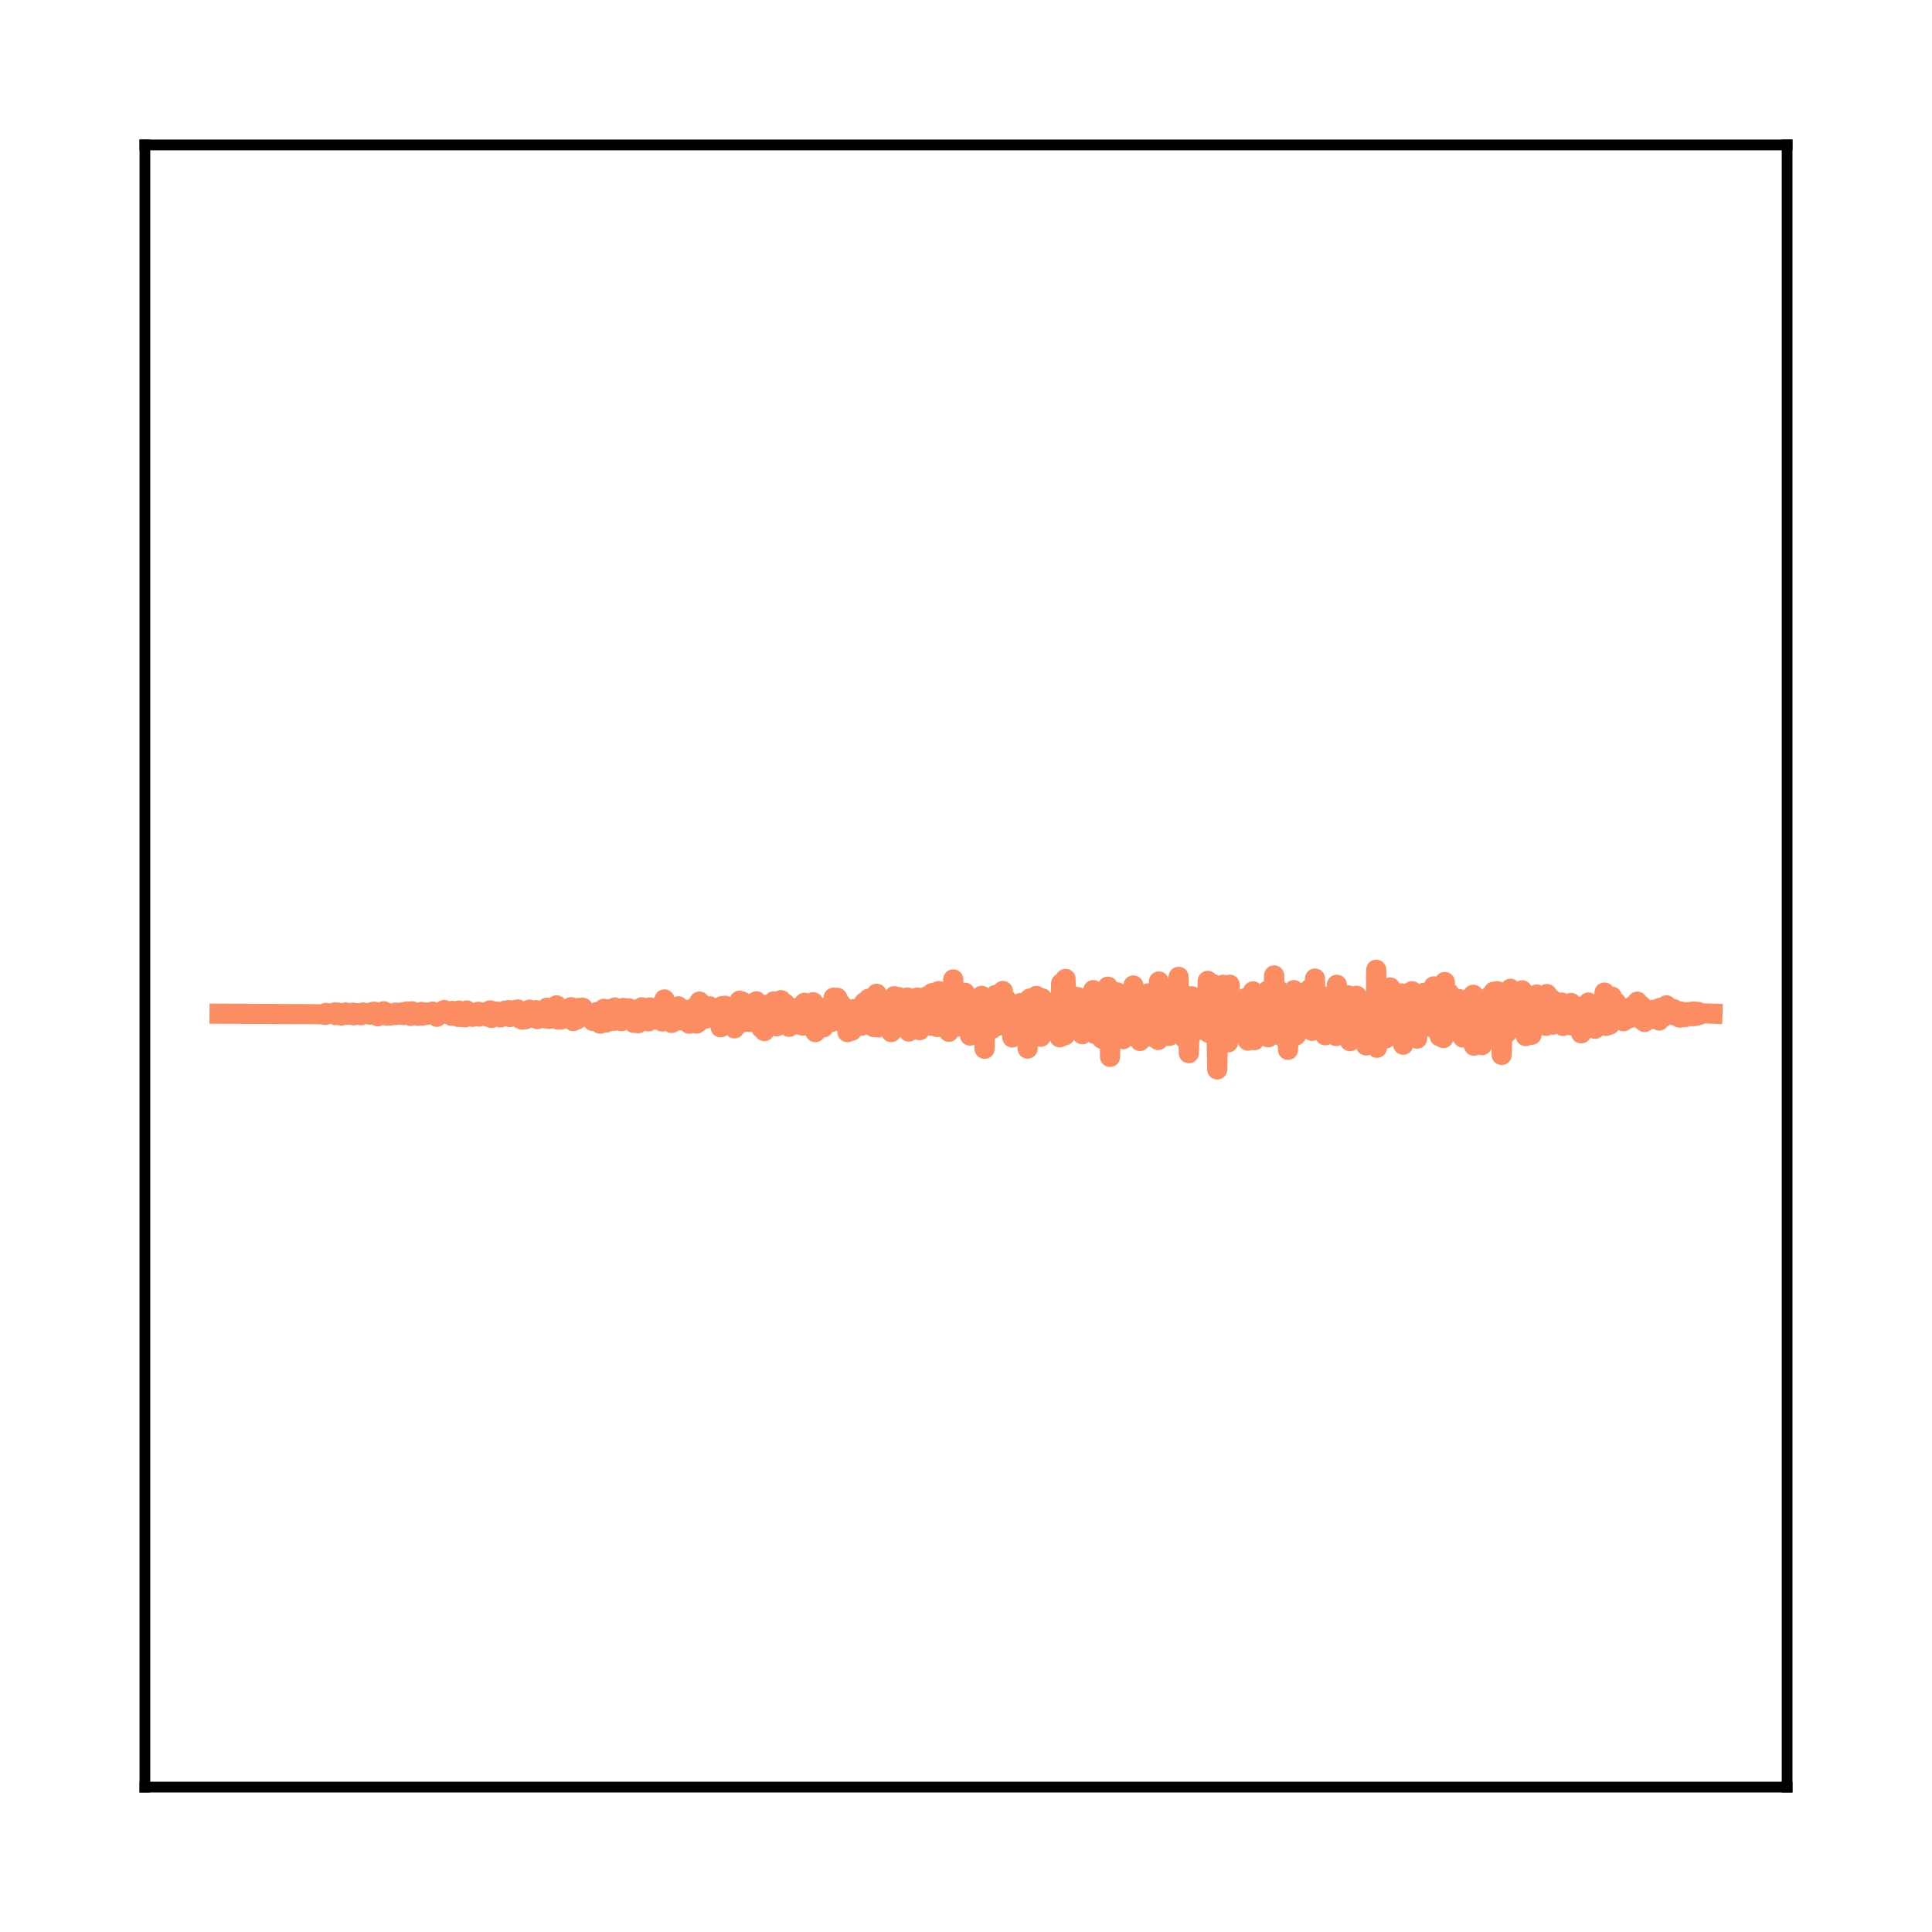 <?xml version="1.0" encoding="utf-8" standalone="no"?>
<!DOCTYPE svg PUBLIC "-//W3C//DTD SVG 1.1//EN"
  "http://www.w3.org/Graphics/SVG/1.1/DTD/svg11.dtd">
<svg xmlns:xlink="http://www.w3.org/1999/xlink" width="144pt" height="144pt" viewBox="0 0 144 144" xmlns="http://www.w3.org/2000/svg" version="1.1">
 <defs>
  <style type="text/css">*{stroke-linejoin: round; stroke-linecap: butt}</style>
 </defs>
 <g id="figure_1">
  <g id="patch_1">
   <path d="M 0 144 
L 144 144 
L 144 0 
L 0 0 
L 0 144 
z
" style="fill: none"/>
  </g>
  <g id="axes_1">
   <g id="patch_2">
    <path d="M 10.8 133.2 
L 133.2 133.2 
L 133.2 10.8 
L 10.8 10.8 
L 10.8 133.2 
z
" style="fill: none"/>
   </g>
   <g id="matplotlib.axis_1"/>
   <g id="matplotlib.axis_2"/>
   <g id="line2d_1">
    <path d="M 16.364 75.556 
L 23.648 75.592 
L 23.811 75.603 
L 24.191 75.611 
L 24.246 75.649 
L 24.3 75.494 
L 24.354 75.516 
L 24.898 75.555 
L 24.952 75.458 
L 25.007 75.658 
L 25.061 75.582 
L 25.224 75.473 
L 25.442 75.694 
L 25.496 75.617 
L 25.605 75.566 
L 25.713 75.641 
L 25.768 75.463 
L 25.822 75.527 
L 25.876 75.636 
L 25.931 75.567 
L 25.985 75.515 
L 26.148 75.609 
L 26.311 75.479 
L 26.366 75.678 
L 26.42 75.524 
L 26.801 75.509 
L 26.909 75.668 
L 27.072 75.463 
L 27.562 75.629 
L 27.725 75.441 
L 27.833 75.64 
L 27.888 75.405 
L 27.942 75.532 
L 28.105 75.53 
L 28.16 75.749 
L 28.214 75.555 
L 28.486 75.496 
L 28.594 75.372 
L 28.649 75.649 
L 28.703 75.605 
L 28.757 75.542 
L 28.812 75.698 
L 28.866 75.488 
L 28.921 75.541 
L 28.975 75.533 
L 29.084 75.69 
L 29.301 75.525 
L 29.41 75.597 
L 29.464 75.474 
L 29.518 75.657 
L 29.573 75.616 
L 29.627 75.485 
L 29.682 75.542 
L 29.79 75.529 
L 29.953 75.616 
L 30.008 75.45 
L 30.062 75.657 
L 30.116 75.618 
L 30.334 75.392 
L 30.388 75.488 
L 30.497 75.537 
L 30.551 75.494 
L 30.606 75.723 
L 30.66 75.698 
L 30.714 75.376 
L 30.769 75.468 
L 30.877 75.657 
L 30.932 75.601 
L 31.041 75.505 
L 31.149 75.704 
L 31.421 75.424 
L 31.475 75.704 
L 31.53 75.546 
L 31.693 75.651 
L 31.802 75.465 
L 31.856 75.629 
L 31.91 75.528 
L 31.965 75.595 
L 32.019 75.484 
L 32.073 75.586 
L 32.182 75.552 
L 32.236 75.4 
L 32.291 75.558 
L 32.345 75.43 
L 32.563 75.787 
L 32.726 75.532 
L 32.78 75.638 
L 32.889 75.454 
L 33.052 75.558 
L 33.106 75.279 
L 33.161 75.512 
L 33.487 75.543 
L 33.541 75.379 
L 33.595 75.517 
L 33.65 75.71 
L 33.704 75.346 
L 33.758 75.52 
L 33.867 75.614 
L 33.922 75.48 
L 33.976 75.543 
L 34.03 75.678 
L 34.085 75.463 
L 34.139 75.795 
L 34.193 75.322 
L 34.248 75.632 
L 34.302 75.639 
L 34.356 75.403 
L 34.411 75.801 
L 34.465 75.63 
L 34.683 75.82 
L 34.791 75.316 
L 34.954 75.629 
L 35.009 75.541 
L 35.226 75.79 
L 35.335 75.516 
L 35.389 75.55 
L 35.607 75.588 
L 35.661 75.414 
L 35.715 75.769 
L 35.77 75.528 
L 35.878 75.459 
L 36.042 75.653 
L 36.205 75.491 
L 36.259 75.763 
L 36.313 75.597 
L 36.422 75.52 
L 36.476 75.791 
L 36.531 75.305 
L 36.585 75.605 
L 36.64 75.874 
L 36.694 75.644 
L 36.803 75.701 
L 36.857 75.758 
L 37.02 75.399 
L 37.183 75.644 
L 37.237 75.545 
L 37.292 75.832 
L 37.346 75.562 
L 37.401 75.573 
L 37.455 75.76 
L 37.618 75.333 
L 37.727 75.723 
L 37.89 75.287 
L 37.998 75.806 
L 38.053 75.501 
L 38.27 75.724 
L 38.433 75.266 
L 38.542 75.793 
L 38.596 75.238 
L 38.651 75.811 
L 38.705 75.687 
L 38.76 75.927 
L 38.814 75.722 
L 38.923 76 
L 39.031 75.49 
L 39.086 75.581 
L 39.14 75.976 
L 39.194 75.584 
L 39.249 75.562 
L 39.303 75.373 
L 39.412 75.695 
L 39.466 75.252 
L 39.521 75.434 
L 39.629 75.403 
L 39.792 75.878 
L 39.955 75.29 
L 40.01 75.369 
L 40.064 75.958 
L 40.118 75.472 
L 40.173 75.878 
L 40.227 75.679 
L 40.282 75.439 
L 40.336 75.489 
L 40.39 75.608 
L 40.499 75.342 
L 40.662 75.911 
L 40.771 75.109 
L 40.934 75.941 
L 41.043 75.246 
L 41.097 75.793 
L 41.151 75.542 
L 41.206 75.336 
L 41.26 75.52 
L 41.314 75.411 
L 41.423 75.639 
L 41.477 74.931 
L 41.586 75.999 
L 41.749 75.535 
L 41.804 75.993 
L 41.858 75.547 
L 41.967 75.498 
L 42.021 75.59 
L 42.075 75.92 
L 42.13 75.589 
L 42.184 75.259 
L 42.238 75.526 
L 42.402 75.685 
L 42.456 75.602 
L 42.51 75.674 
L 42.565 75.067 
L 42.619 75.49 
L 42.673 75.108 
L 42.728 76.104 
L 42.782 75.476 
L 42.836 75.709 
L 42.891 75.636 
L 42.945 75.569 
L 43 75.986 
L 43.108 75.124 
L 43.163 75.614 
L 43.217 75.325 
L 43.326 75.688 
L 43.38 75.496 
L 43.434 75.111 
L 43.597 75.779 
L 43.761 75.462 
L 43.869 75.816 
L 43.924 75.718 
L 43.978 75.597 
L 44.087 75.858 
L 44.141 75.567 
L 44.195 76.1 
L 44.25 75.596 
L 44.304 75.526 
L 44.413 75.774 
L 44.467 75.443 
L 44.522 75.693 
L 44.576 75.584 
L 44.739 76.299 
L 44.848 75.415 
L 44.956 75.66 
L 45.011 75.191 
L 45.065 75.617 
L 45.12 75.606 
L 45.174 76.212 
L 45.228 75.878 
L 45.391 75.22 
L 45.446 75.216 
L 45.5 75.711 
L 45.554 75.413 
L 45.663 75.755 
L 45.717 75.449 
L 45.772 76.087 
L 45.826 75.093 
L 45.881 75.663 
L 45.935 75.192 
L 45.989 75.933 
L 46.044 75.829 
L 46.098 75.706 
L 46.152 75.219 
L 46.315 76.111 
L 46.478 75.128 
L 46.642 75.919 
L 46.75 75.257 
L 46.805 75.378 
L 46.859 75.151 
L 46.913 75.17 
L 47.022 75.816 
L 47.076 75.399 
L 47.131 76.116 
L 47.185 75.323 
L 47.24 76.238 
L 47.294 75.642 
L 47.348 76.069 
L 47.403 75.515 
L 47.457 76.24 
L 47.511 75.228 
L 47.566 76.262 
L 47.62 75.749 
L 47.674 75.792 
L 47.729 75.788 
L 47.783 75.966 
L 47.837 75.077 
L 47.892 75.132 
L 47.946 75.68 
L 48.001 75.234 
L 48.055 75.225 
L 48.164 75.556 
L 48.218 75.421 
L 48.327 76.124 
L 48.435 75.093 
L 48.49 75.849 
L 48.544 75.599 
L 48.598 75.714 
L 48.653 75.174 
L 48.707 75.706 
L 48.762 75.703 
L 48.816 75.155 
L 48.979 76.003 
L 49.033 75.055 
L 49.088 75.654 
L 49.196 75.487 
L 49.251 75.951 
L 49.305 75.333 
L 49.36 76.136 
L 49.414 76.012 
L 49.523 74.492 
L 49.686 75.863 
L 49.849 75.2 
L 49.903 75.597 
L 49.957 75.022 
L 50.066 76.242 
L 50.229 75.291 
L 50.447 76.028 
L 50.555 75.004 
L 50.61 75.313 
L 50.664 76.057 
L 50.718 75.971 
L 50.773 75.912 
L 50.827 75.434 
L 50.882 75.894 
L 51.045 76.03 
L 51.153 75.28 
L 51.262 76.101 
L 51.316 75.262 
L 51.371 76.302 
L 51.425 75.357 
L 51.48 75.318 
L 51.534 76.169 
L 51.588 75.926 
L 51.643 76.084 
L 51.697 75.972 
L 51.751 75.102 
L 51.806 75.448 
L 51.86 75.527 
L 51.914 76.289 
L 51.969 75.537 
L 52.023 75.51 
L 52.077 76.182 
L 52.132 74.65 
L 52.186 75.973 
L 52.241 76.032 
L 52.404 75.388 
L 52.458 75.445 
L 52.512 75.11 
L 52.567 75.159 
L 52.621 75.916 
L 52.675 75.825 
L 52.73 75.871 
L 52.893 75.004 
L 53.056 75.834 
L 53.11 75.202 
L 53.165 75.771 
L 53.219 75.554 
L 53.273 75.865 
L 53.328 75.824 
L 53.382 75.836 
L 53.545 75.486 
L 53.6 75.385 
L 53.654 75.664 
L 53.708 76.568 
L 53.817 74.994 
L 53.871 75.716 
L 53.926 75.394 
L 53.98 75.377 
L 54.034 74.964 
L 54.143 75.686 
L 54.306 75.148 
L 54.361 75.236 
L 54.415 76.155 
L 54.469 75.451 
L 54.578 75.128 
L 54.741 76.648 
L 54.904 74.957 
L 54.958 76.41 
L 55.013 75.786 
L 55.067 75.584 
L 55.122 74.586 
L 55.176 75.951 
L 55.23 75.671 
L 55.285 74.64 
L 55.339 75.259 
L 55.393 76.188 
L 55.448 74.717 
L 55.502 75.32 
L 55.556 74.925 
L 55.611 76.086 
L 55.665 75.011 
L 55.72 75.319 
L 55.774 74.864 
L 55.883 76.175 
L 55.937 75.79 
L 55.991 75.708 
L 56.046 74.841 
L 56.1 75.557 
L 56.154 75.947 
L 56.209 74.899 
L 56.263 76.023 
L 56.317 75.748 
L 56.372 74.634 
L 56.426 75.454 
L 56.481 75.035 
L 56.535 76.34 
L 56.589 75.656 
L 56.752 76.644 
L 56.807 75.692 
L 56.861 76.209 
L 56.915 76.267 
L 56.97 76.852 
L 57.078 74.898 
L 57.133 75.31 
L 57.187 75.469 
L 57.242 75.366 
L 57.296 75.36 
L 57.405 75.981 
L 57.568 74.968 
L 57.622 75.338 
L 57.676 74.637 
L 57.894 76.493 
L 58.057 75.308 
L 58.111 76.097 
L 58.166 75.479 
L 58.22 74.547 
L 58.274 74.76 
L 58.437 76.199 
L 58.546 74.826 
L 58.601 76.368 
L 58.655 75.104 
L 58.709 75.282 
L 58.818 76.537 
L 58.927 75.296 
L 58.981 75.674 
L 59.035 75.42 
L 59.09 75.478 
L 59.198 75.894 
L 59.253 75.751 
L 59.416 75.13 
L 59.47 75.239 
L 59.579 76.377 
L 59.633 75.259 
L 59.688 75.709 
L 59.742 76.017 
L 59.796 75.293 
L 59.851 76.445 
L 59.905 75.434 
L 59.959 74.743 
L 60.014 75.649 
L 60.068 74.791 
L 60.177 76.043 
L 60.286 76.006 
L 60.503 74.908 
L 60.557 75.5 
L 60.612 74.701 
L 60.666 75.412 
L 60.721 75.39 
L 60.775 76.927 
L 60.829 75.733 
L 60.884 74.995 
L 60.938 75.346 
L 60.992 76.191 
L 61.047 75.586 
L 61.101 75.301 
L 61.264 76.275 
L 61.318 75.476 
L 61.373 76.573 
L 61.427 75.833 
L 61.59 75.086 
L 61.753 75.877 
L 61.916 75.106 
L 61.971 76.172 
L 62.025 75.632 
L 62.079 76.029 
L 62.134 74.359 
L 62.188 74.947 
L 62.243 75.889 
L 62.297 75.394 
L 62.351 75.479 
L 62.406 74.373 
L 62.514 75.698 
L 62.623 74.751 
L 62.677 75.432 
L 62.732 75.213 
L 62.786 74.959 
L 62.949 76.356 
L 63.058 75.374 
L 63.167 76.93 
L 63.221 75.337 
L 63.275 75.45 
L 63.384 75.718 
L 63.438 75.645 
L 63.493 76.82 
L 63.547 75.932 
L 63.656 75.21 
L 63.765 75.861 
L 63.928 75.178 
L 63.982 75.647 
L 64.036 75.564 
L 64.145 75.439 
L 64.199 76.456 
L 64.254 76.029 
L 64.417 74.707 
L 64.471 75.178 
L 64.58 75.545 
L 64.634 75.061 
L 64.689 75.656 
L 64.743 74.439 
L 64.797 76.219 
L 64.852 75.436 
L 64.906 75.437 
L 64.961 75.688 
L 65.015 74.648 
L 65.069 75.722 
L 65.124 76.555 
L 65.178 74.913 
L 65.232 75.431 
L 65.287 75.253 
L 65.341 74.07 
L 65.45 76.58 
L 65.504 74.392 
L 65.558 75.456 
L 65.613 75.578 
L 65.667 76.445 
L 65.722 75.863 
L 65.83 75.131 
L 65.939 76.339 
L 65.993 75.923 
L 66.102 75.116 
L 66.156 76.168 
L 66.211 74.797 
L 66.265 76.555 
L 66.319 75.479 
L 66.374 75.239 
L 66.428 76.925 
L 66.483 75.784 
L 66.537 74.36 
L 66.591 76.183 
L 66.646 74.253 
L 66.7 74.952 
L 66.754 74.994 
L 66.809 75.353 
L 66.863 76.46 
L 66.917 76.016 
L 66.972 74.312 
L 67.026 74.851 
L 67.135 75.437 
L 67.244 76.405 
L 67.352 74.877 
L 67.407 75.897 
L 67.461 75.246 
L 67.624 74.347 
L 67.733 76.883 
L 67.787 75.54 
L 67.842 74.403 
L 67.896 75.934 
L 67.95 74.786 
L 68.113 76.321 
L 68.168 75.161 
L 68.222 76.237 
L 68.276 76.242 
L 68.331 75.966 
L 68.385 74.352 
L 68.548 76.782 
L 68.711 75.213 
L 68.874 76.293 
L 69.092 74.256 
L 69.309 75.883 
L 69.364 74.553 
L 69.418 76.458 
L 69.472 74.021 
L 69.527 76.014 
L 69.69 74.043 
L 69.853 76.549 
L 69.962 73.866 
L 70.016 74.129 
L 70.125 76.026 
L 70.288 75.074 
L 70.342 75.644 
L 70.396 74.824 
L 70.451 74.874 
L 70.559 76.704 
L 70.668 75.863 
L 70.723 76.902 
L 70.777 74.458 
L 70.831 76.277 
L 70.994 74.186 
L 71.049 72.999 
L 71.157 76.34 
L 71.212 75.039 
L 71.266 76.081 
L 71.321 74.935 
L 71.375 75.085 
L 71.429 76.501 
L 71.538 76.452 
L 71.592 74.622 
L 71.647 76.094 
L 71.755 74.883 
L 71.81 75.46 
L 71.864 75.585 
L 71.918 73.992 
L 71.973 74.665 
L 72.027 75.603 
L 72.082 75.559 
L 72.136 74.679 
L 72.299 77.189 
L 72.462 75.506 
L 72.516 76.1 
L 72.571 74.74 
L 72.625 75.781 
L 72.679 75.818 
L 72.734 75.468 
L 72.788 76.163 
L 72.843 75.248 
L 72.897 75.372 
L 73.06 76.254 
L 73.114 76.025 
L 73.169 74.224 
L 73.223 76.584 
L 73.277 76.249 
L 73.332 75.362 
L 73.386 78.172 
L 73.441 76.517 
L 73.495 76.293 
L 73.604 76.899 
L 73.712 74.815 
L 73.767 75.502 
L 73.875 76.316 
L 73.93 75.659 
L 73.984 76.661 
L 74.038 74.931 
L 74.093 75.972 
L 74.147 76.38 
L 74.202 74.159 
L 74.256 75.73 
L 74.473 74.621 
L 74.582 75.748 
L 74.745 73.863 
L 74.799 76.45 
L 74.854 74.772 
L 74.908 74.904 
L 74.963 74.433 
L 75.017 76.19 
L 75.071 76.163 
L 75.234 74.828 
L 75.452 77.327 
L 75.506 76.652 
L 75.561 74.904 
L 75.615 76.294 
L 75.724 74.853 
L 75.887 76.036 
L 76.05 74.766 
L 76.104 76.223 
L 76.158 75.482 
L 76.213 75.399 
L 76.267 76.146 
L 76.322 75.089 
L 76.485 76.555 
L 76.539 76.169 
L 76.593 78.155 
L 76.756 74.423 
L 76.865 76.487 
L 76.919 74.767 
L 76.974 75.805 
L 77.028 75.734 
L 77.083 74.632 
L 77.137 76.738 
L 77.191 75.302 
L 77.246 74.23 
L 77.354 75.974 
L 77.409 75.948 
L 77.463 75.267 
L 77.517 75.58 
L 77.572 77.273 
L 77.626 75.997 
L 77.681 74.412 
L 77.735 74.786 
L 77.789 76.299 
L 77.844 75.612 
L 78.007 74.897 
L 78.061 76.773 
L 78.115 76.556 
L 78.17 74.811 
L 78.278 74.824 
L 78.333 75.96 
L 78.387 75.546 
L 78.442 75.834 
L 78.496 75.011 
L 78.55 76.534 
L 78.605 74.781 
L 78.659 75.978 
L 78.768 74.718 
L 78.985 77.315 
L 79.094 73.282 
L 79.148 75.23 
L 79.257 75.598 
L 79.311 74.16 
L 79.366 77.17 
L 79.42 72.959 
L 79.474 76.387 
L 79.529 76.15 
L 79.583 74.567 
L 79.637 75.599 
L 79.746 74.108 
L 79.855 76.616 
L 79.909 75.264 
L 79.964 76.632 
L 80.018 76.556 
L 80.181 74.542 
L 80.235 76.007 
L 80.29 75.766 
L 80.344 74.32 
L 80.398 74.747 
L 80.562 75.977 
L 80.616 74.576 
L 80.67 77.083 
L 80.725 74.781 
L 80.833 75.713 
L 80.888 75.272 
L 80.942 75.129 
L 80.996 76.592 
L 81.051 75.554 
L 81.105 75.277 
L 81.159 76.784 
L 81.323 74.308 
L 81.377 75.97 
L 81.431 75.275 
L 81.486 73.797 
L 81.54 74.854 
L 81.594 77.062 
L 81.649 75.42 
L 81.703 76.077 
L 81.812 74.254 
L 81.866 75.944 
L 81.921 75.214 
L 81.975 75.008 
L 82.029 74.368 
L 82.138 77.432 
L 82.247 76.953 
L 82.301 74.539 
L 82.355 76.099 
L 82.41 76.716 
L 82.464 74.533 
L 82.518 76.902 
L 82.573 73.542 
L 82.627 74.962 
L 82.682 73.909 
L 82.736 78.778 
L 82.79 76.033 
L 82.845 74.019 
L 82.899 74.863 
L 83.008 75.986 
L 83.116 75.821 
L 83.171 74.503 
L 83.225 77.321 
L 83.279 73.967 
L 83.334 76.58 
L 83.388 77.102 
L 83.443 75.363 
L 83.497 76.768 
L 83.551 76.4 
L 83.606 76.971 
L 83.66 75.003 
L 83.714 77.454 
L 83.769 75.085 
L 83.932 76.58 
L 84.149 74.95 
L 84.312 76.242 
L 84.475 73.452 
L 84.584 76.18 
L 84.693 74.534 
L 84.747 75.266 
L 84.802 74.505 
L 84.856 74.704 
L 84.965 77.587 
L 85.019 75.849 
L 85.073 76.077 
L 85.128 76.119 
L 85.182 76.772 
L 85.291 75.005 
L 85.345 75.313 
L 85.508 76.973 
L 85.563 74.043 
L 85.617 75.512 
L 85.671 74.81 
L 85.726 76.495 
L 85.78 74.548 
L 85.834 74.952 
L 85.889 77.296 
L 85.943 75.321 
L 85.997 75.034 
L 86.052 77.075 
L 86.106 75.75 
L 86.161 75.137 
L 86.324 77.514 
L 86.378 73.155 
L 86.432 74.094 
L 86.487 76.237 
L 86.541 75.689 
L 86.595 75.075 
L 86.65 76.37 
L 86.704 75.236 
L 86.758 74.705 
L 86.813 76.67 
L 86.867 74.104 
L 86.922 75.881 
L 86.976 75.277 
L 87.03 76.503 
L 87.085 74.96 
L 87.139 77.214 
L 87.193 76.324 
L 87.248 73.972 
L 87.302 74.828 
L 87.356 75.127 
L 87.411 74.065 
L 87.465 76.863 
L 87.519 76.042 
L 87.574 74.931 
L 87.628 76.868 
L 87.683 74.784 
L 87.737 76.056 
L 87.791 76.097 
L 87.846 72.809 
L 87.9 75.749 
L 87.954 75.111 
L 88.009 76.188 
L 88.063 75.765 
L 88.117 74.502 
L 88.226 77.337 
L 88.28 74.152 
L 88.335 76.498 
L 88.389 75.877 
L 88.444 76.826 
L 88.498 75.608 
L 88.552 76.369 
L 88.607 78.496 
L 88.715 75.35 
L 88.77 75.525 
L 88.824 74.258 
L 88.878 76.361 
L 88.933 74.865 
L 89.042 75.581 
L 89.096 76.628 
L 89.15 75.668 
L 89.205 76.242 
L 89.259 75.28 
L 89.313 76.779 
L 89.368 74.338 
L 89.422 76.168 
L 89.476 74.488 
L 89.531 75.604 
L 89.585 75.03 
L 89.639 75.431 
L 89.694 75.065 
L 89.748 76.396 
L 89.911 74.321 
L 89.966 75.379 
L 90.02 73.106 
L 90.074 76.979 
L 90.129 75.756 
L 90.183 75.925 
L 90.237 76.906 
L 90.4 73.341 
L 90.455 75.668 
L 90.509 74.335 
L 90.564 74.818 
L 90.618 74.281 
L 90.727 79.711 
L 90.835 74.52 
L 90.89 75.198 
L 90.998 74.041 
L 91.053 76.434 
L 91.107 76.18 
L 91.162 73.401 
L 91.216 75.99 
L 91.27 75.462 
L 91.325 77.507 
L 91.379 74.183 
L 91.433 75.171 
L 91.488 74.561 
L 91.542 77.689 
L 91.596 75.234 
L 91.651 73.394 
L 91.705 76.257 
L 91.814 76.186 
L 91.977 75.112 
L 92.031 75.945 
L 92.14 74.669 
L 92.194 75.105 
L 92.249 76.584 
L 92.303 74.763 
L 92.412 77.037 
L 92.52 74.537 
L 92.575 75.564 
L 92.629 75.344 
L 92.684 75.291 
L 92.738 76.742 
L 92.792 75.432 
L 92.847 74.383 
L 93.01 77.563 
L 93.173 75.096 
L 93.336 75.786 
L 93.39 73.892 
L 93.499 77.527 
L 93.553 76.935 
L 93.608 75.03 
L 93.662 76.67 
L 93.771 74.155 
L 93.825 76.332 
L 93.879 76.141 
L 93.934 75.399 
L 93.988 75.891 
L 94.043 75.847 
L 94.151 75.194 
L 94.26 77.039 
L 94.423 75.05 
L 94.477 73.831 
L 94.532 77.313 
L 94.586 76.219 
L 94.695 76.49 
L 94.804 74.363 
L 94.858 76.366 
L 94.912 74.31 
L 94.967 72.702 
L 95.021 76.276 
L 95.13 76.21 
L 95.184 73.667 
L 95.293 76.507 
L 95.347 75.967 
L 95.456 77.193 
L 95.51 76.86 
L 95.565 74.965 
L 95.619 75.206 
L 95.728 76.609 
L 95.782 76.593 
L 95.836 75.46 
L 95.891 75.482 
L 95.999 78.25 
L 96.163 74.687 
L 96.217 76.787 
L 96.326 74.172 
L 96.38 74.613 
L 96.434 73.801 
L 96.489 74.192 
L 96.597 77.175 
L 96.76 75.085 
L 96.815 76.774 
L 96.978 74.429 
L 97.032 75.881 
L 97.087 75.722 
L 97.141 75.371 
L 97.195 76.417 
L 97.25 75.767 
L 97.304 75.187 
L 97.358 76.622 
L 97.522 74.328 
L 97.576 74.539 
L 97.63 73.704 
L 97.793 76.832 
L 97.848 74.377 
L 97.902 75.384 
L 97.956 76.726 
L 98.011 72.939 
L 98.065 76.393 
L 98.174 75.352 
L 98.283 76.383 
L 98.391 74.559 
L 98.5 76.632 
L 98.554 76.481 
L 98.609 76.482 
L 98.663 74.275 
L 98.717 75.312 
L 98.772 77.162 
L 98.826 75.264 
L 98.88 76.143 
L 98.935 74.343 
L 98.989 74.978 
L 99.044 75.348 
L 99.098 74.397 
L 99.152 77.051 
L 99.207 76.165 
L 99.261 75.902 
L 99.315 76.856 
L 99.37 75.558 
L 99.424 76.461 
L 99.478 76.818 
L 99.533 76.26 
L 99.587 77.219 
L 99.642 73.401 
L 99.696 76.754 
L 99.805 75.843 
L 99.913 76.601 
L 99.968 76.452 
L 100.022 74.986 
L 100.076 76.124 
L 100.131 75.884 
L 100.185 77.005 
L 100.239 76.161 
L 100.294 76.113 
L 100.457 74.184 
L 100.511 74.8 
L 100.62 77.599 
L 100.783 74.832 
L 100.892 76.688 
L 101 74.253 
L 101.055 75.306 
L 101.109 74.216 
L 101.164 74.856 
L 101.218 77.013 
L 101.272 74.505 
L 101.327 75.73 
L 101.381 75.272 
L 101.435 75.434 
L 101.544 76.305 
L 101.598 76.213 
L 101.653 74.657 
L 101.707 75.894 
L 101.816 77.919 
L 101.979 75.55 
L 102.033 75.854 
L 102.196 75.024 
L 102.305 76.431 
L 102.359 77.414 
L 102.414 75.707 
L 102.468 76.975 
L 102.523 77.597 
L 102.577 72.28 
L 102.631 78.093 
L 102.686 76.796 
L 102.74 76.323 
L 102.794 76.898 
L 102.957 73.912 
L 103.12 76.406 
L 103.175 73.931 
L 103.229 76.12 
L 103.284 77.4 
L 103.338 76.248 
L 103.501 75.147 
L 103.555 76.515 
L 103.61 73.597 
L 103.664 76.749 
L 103.718 75.619 
L 103.773 74.816 
L 103.827 76.733 
L 103.882 76.232 
L 103.99 73.961 
L 104.045 75.968 
L 104.099 75.208 
L 104.153 75.306 
L 104.208 76.45 
L 104.371 74.453 
L 104.425 76.237 
L 104.479 74.04 
L 104.588 77.868 
L 104.751 74.718 
L 104.806 75.044 
L 104.86 76.184 
L 104.914 74.157 
L 104.969 75.152 
L 105.186 76.571 
L 105.24 73.879 
L 105.295 75.098 
L 105.349 74.113 
L 105.458 76.055 
L 105.512 75.72 
L 105.567 75.094 
L 105.621 77.416 
L 105.675 76.375 
L 105.73 75.533 
L 105.784 75.614 
L 105.838 76.191 
L 105.893 75.789 
L 106.11 74.003 
L 106.219 75.617 
L 106.273 75.459 
L 106.328 75.766 
L 106.382 74.459 
L 106.436 74.515 
L 106.599 76.531 
L 106.871 73.517 
L 106.926 74.66 
L 106.98 76.103 
L 107.034 74.461 
L 107.089 75.242 
L 107.143 75.243 
L 107.306 77.242 
L 107.36 77.116 
L 107.469 75.645 
L 107.524 75.885 
L 107.578 77.371 
L 107.687 73.193 
L 107.741 77.139 
L 107.85 76.965 
L 107.904 76.907 
L 108.013 74.022 
L 108.067 75.876 
L 108.122 75.34 
L 108.176 75.522 
L 108.23 74.77 
L 108.285 75.054 
L 108.339 76.698 
L 108.393 75.218 
L 108.448 75.72 
L 108.502 75.491 
L 108.556 74.939 
L 108.665 76.328 
L 108.719 74.458 
L 108.774 75.371 
L 108.828 74.978 
L 108.883 76.427 
L 108.937 74.51 
L 108.991 76.238 
L 109.046 77.335 
L 109.1 76.815 
L 109.154 75.525 
L 109.209 75.675 
L 109.317 76.412 
L 109.372 75.072 
L 109.426 75.679 
L 109.48 75.894 
L 109.535 76.594 
L 109.589 75.862 
L 109.644 76.543 
L 109.807 74.143 
L 109.861 77.94 
L 109.915 74.318 
L 109.97 74.963 
L 110.024 77.18 
L 110.078 77.057 
L 110.187 74.811 
L 110.242 75.287 
L 110.296 74.583 
L 110.459 77.899 
L 110.568 75.664 
L 110.622 75.799 
L 110.731 75.302 
L 110.785 75.504 
L 110.839 75.401 
L 110.894 74.766 
L 110.948 75.06 
L 111.003 75.568 
L 111.057 74.235 
L 111.111 74.393 
L 111.166 76.09 
L 111.329 73.918 
L 111.546 77.469 
L 111.6 73.874 
L 111.655 74.676 
L 111.709 76.117 
L 111.764 74.591 
L 111.818 75.56 
L 111.872 75.87 
L 111.927 78.629 
L 111.981 76.744 
L 112.035 76.678 
L 112.09 74.344 
L 112.144 76.453 
L 112.198 75.721 
L 112.253 76.016 
L 112.307 76.985 
L 112.362 75.466 
L 112.416 76.299 
L 112.47 76.534 
L 112.579 73.698 
L 112.742 76.429 
L 112.905 74.916 
L 112.959 75.497 
L 113.014 74.969 
L 113.123 75.3 
L 113.177 75.019 
L 113.231 75.206 
L 113.286 75.078 
L 113.34 76.016 
L 113.449 73.816 
L 113.557 76.153 
L 113.612 75.766 
L 113.72 77.224 
L 113.775 75.676 
L 113.829 76.671 
L 113.938 76.025 
L 113.992 75.467 
L 114.047 76.044 
L 114.101 75.566 
L 114.155 77.125 
L 114.21 75.316 
L 114.264 76.762 
L 114.373 74.876 
L 114.427 76.019 
L 114.482 74.872 
L 114.536 74.127 
L 114.59 74.771 
L 114.645 76.311 
L 114.699 74.226 
L 114.753 75.93 
L 114.808 76.312 
L 114.862 76.285 
L 115.025 74.763 
L 115.079 74.954 
L 115.188 74.182 
L 115.243 76.46 
L 115.297 74.089 
L 115.351 76.204 
L 115.406 75.711 
L 115.514 74.806 
L 115.569 74.844 
L 115.623 74.446 
L 115.732 76.374 
L 115.949 74.798 
L 116.004 76.199 
L 116.058 76.175 
L 116.112 74.832 
L 116.167 75.646 
L 116.221 75.588 
L 116.275 76.178 
L 116.33 76.084 
L 116.384 74.718 
L 116.438 76.005 
L 116.493 76.47 
L 116.547 76.102 
L 116.656 75.221 
L 116.819 76.165 
L 116.982 74.937 
L 117.091 74.752 
L 117.145 76.426 
L 117.199 75.465 
L 117.254 75.632 
L 117.308 75.17 
L 117.363 75.362 
L 117.417 75.434 
L 117.471 74.992 
L 117.58 76.393 
L 117.634 76.224 
L 117.797 75.033 
L 117.852 77.02 
L 117.906 76.3 
L 117.96 75.623 
L 118.015 75.763 
L 118.069 75.787 
L 118.232 75.39 
L 118.287 75.997 
L 118.341 75.4 
L 118.395 74.722 
L 118.504 75.993 
L 118.613 75.242 
L 118.667 75.251 
L 118.776 75.691 
L 118.83 75 
L 118.885 76.678 
L 118.939 75.922 
L 118.993 75.876 
L 119.048 75.49 
L 119.102 75.702 
L 119.211 76.026 
L 119.319 75.066 
L 119.374 75.355 
L 119.483 74.641 
L 119.537 75.057 
L 119.591 73.981 
L 119.646 74.926 
L 119.7 76.465 
L 119.754 75.744 
L 119.917 74.374 
L 119.972 76.382 
L 120.026 75.943 
L 120.135 74.277 
L 120.298 75.975 
L 120.461 74.717 
L 120.515 76.025 
L 120.57 75.142 
L 120.624 75.808 
L 120.678 75.248 
L 120.733 75.74 
L 120.787 75.241 
L 120.841 75.492 
L 120.896 75.108 
L 121.005 76.119 
L 121.113 75.228 
L 121.168 75.891 
L 121.222 75.416 
L 121.276 75.496 
L 121.331 75.334 
L 121.494 75.885 
L 121.548 75.201 
L 121.603 75.838 
L 121.766 74.925 
L 121.82 75.677 
L 121.874 75.152 
L 121.929 75.32 
L 122.037 74.66 
L 122.146 75.67 
L 122.309 75.127 
L 122.364 74.975 
L 122.418 76.054 
L 122.472 75.472 
L 122.527 75.144 
L 122.581 76.173 
L 122.635 75.402 
L 122.69 75.495 
L 122.744 75.342 
L 122.798 75.493 
L 122.853 75.451 
L 123.016 75.873 
L 123.07 75.528 
L 123.125 75.815 
L 123.179 75.952 
L 123.233 75.256 
L 123.288 75.504 
L 123.342 75.938 
L 123.396 75.489 
L 123.451 75.491 
L 123.505 75.31 
L 123.668 76.063 
L 123.723 75.121 
L 123.777 75.644 
L 123.831 75.607 
L 123.886 75.257 
L 123.94 75.45 
L 123.994 75.788 
L 124.049 75.762 
L 124.157 75.633 
L 124.212 74.93 
L 124.266 75.667 
L 124.32 75.154 
L 124.375 75.546 
L 124.538 75.292 
L 124.592 75.321 
L 124.647 75.352 
L 124.755 75.216 
L 124.918 75.723 
L 125.027 75.361 
L 125.081 75.398 
L 125.136 75.433 
L 125.19 75.848 
L 125.245 75.384 
L 125.299 75.774 
L 125.462 75.448 
L 125.571 75.815 
L 125.625 75.441 
L 125.679 75.665 
L 125.734 75.614 
L 125.788 75.775 
L 125.843 75.623 
L 125.951 75.465 
L 126.006 75.614 
L 126.06 75.408 
L 126.223 75.741 
L 126.277 75.391 
L 126.332 75.547 
L 126.386 75.52 
L 126.44 75.713 
L 126.495 75.601 
L 126.549 75.419 
L 126.604 75.614 
L 126.658 75.646 
L 126.821 75.526 
L 127.636 75.555 
L 127.636 75.555 
" clip-path="url(#pbc2a8d3a66)" style="fill: none; stroke: #fc8d62; stroke-width: 1.5; stroke-linecap: square"/>
   </g>
   <g id="patch_3">
    <path d="M 10.8 133.2 
L 10.8 10.8 
" style="fill: none; stroke: #000000; stroke-width: 0.8; stroke-linejoin: miter; stroke-linecap: square"/>
   </g>
   <g id="patch_4">
    <path d="M 133.2 133.2 
L 133.2 10.8 
" style="fill: none; stroke: #000000; stroke-width: 0.8; stroke-linejoin: miter; stroke-linecap: square"/>
   </g>
   <g id="patch_5">
    <path d="M 10.8 133.2 
L 133.2 133.2 
" style="fill: none; stroke: #000000; stroke-width: 0.8; stroke-linejoin: miter; stroke-linecap: square"/>
   </g>
   <g id="patch_6">
    <path d="M 10.8 10.8 
L 133.2 10.8 
" style="fill: none; stroke: #000000; stroke-width: 0.8; stroke-linejoin: miter; stroke-linecap: square"/>
   </g>
  </g>
 </g>
 <defs>
  <clipPath id="pbc2a8d3a66">
   <rect x="10.8" y="10.8" width="122.4" height="122.4"/>
  </clipPath>
 </defs>
</svg>
